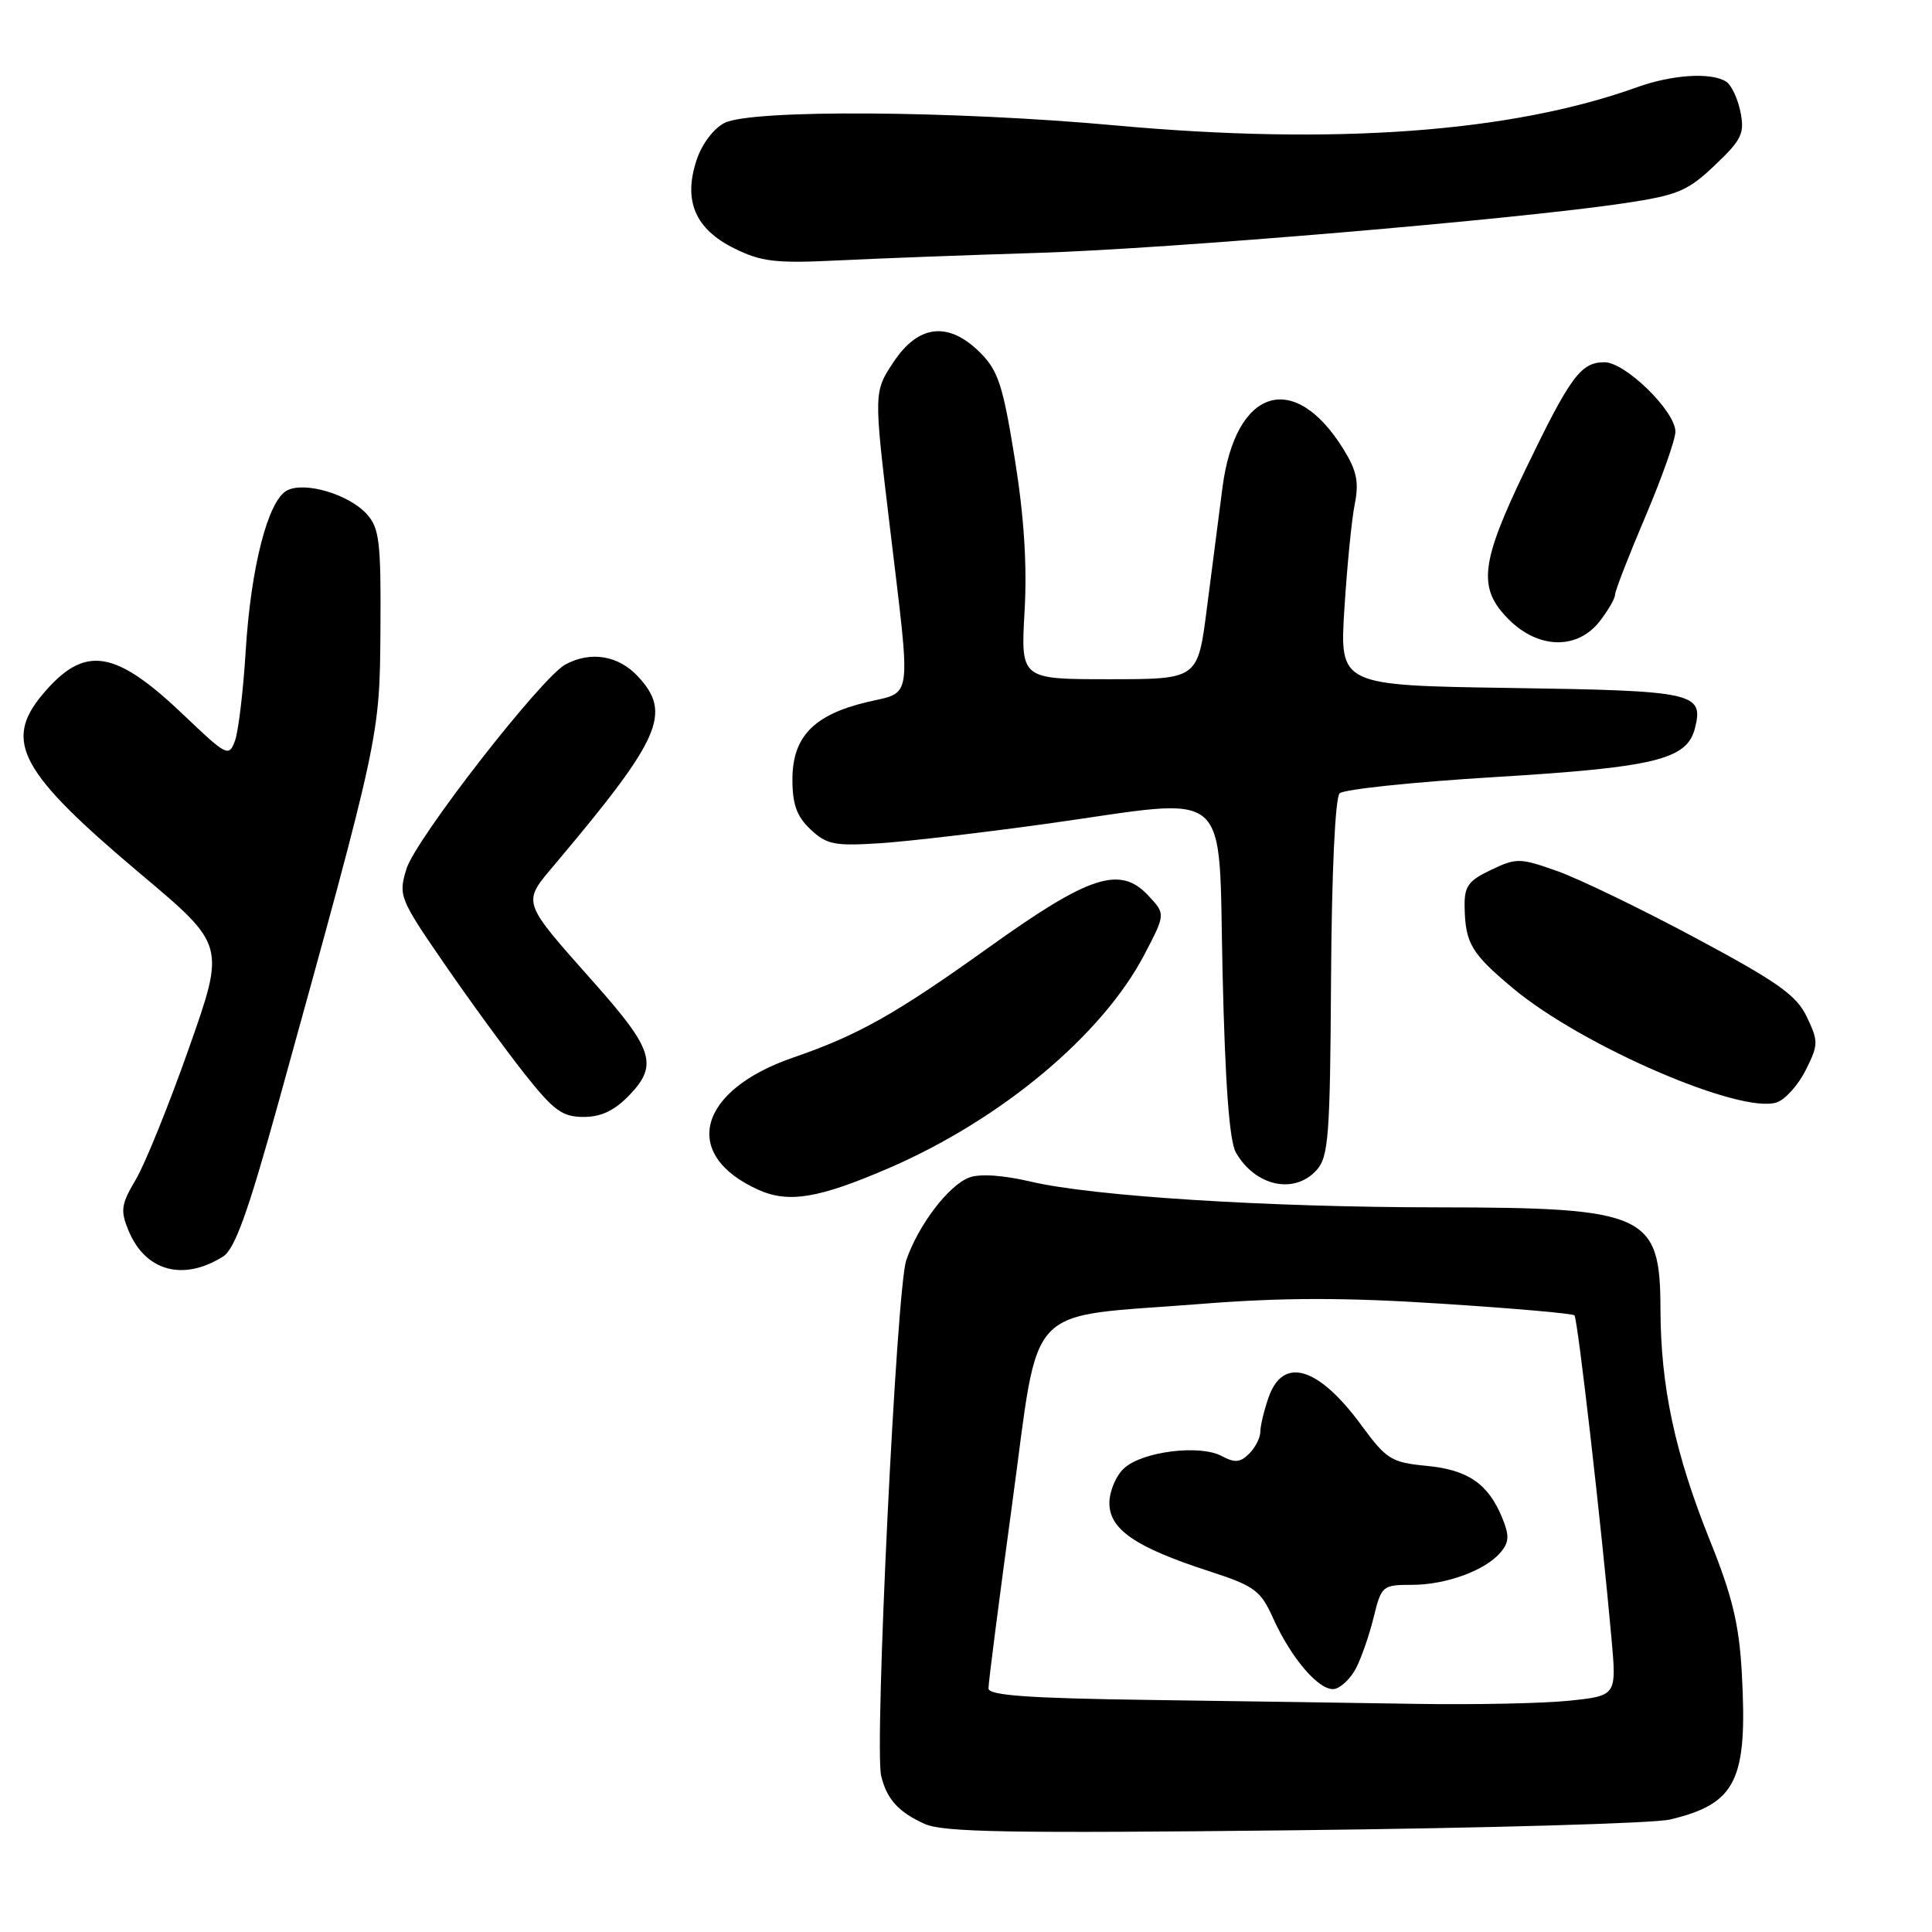 <?xml version="1.0" encoding="UTF-8" standalone="no"?>
<!DOCTYPE svg PUBLIC "-//W3C//DTD SVG 1.1//EN" "http://www.w3.org/Graphics/SVG/1.1/DTD/svg11.dtd" >
<svg xmlns="http://www.w3.org/2000/svg" xmlns:xlink="http://www.w3.org/1999/xlink" version="1.1" viewBox="0 0 256 256">
 <g >
 <path fill="currentColor"
d=" M 221.27 241.10 C 230.08 239.00 231.58 235.94 230.80 221.69 C 230.44 215.25 229.55 211.52 226.62 204.24 C 221.94 192.61 220.04 183.74 220.02 173.40 C 219.99 160.86 218.12 160.01 190.60 159.98 C 167.92 159.97 144.80 158.51 136.58 156.57 C 132.91 155.71 129.80 155.50 128.42 156.03 C 125.68 157.07 121.68 162.33 120.08 167.00 C 118.79 170.74 115.84 231.57 116.76 235.32 C 117.51 238.40 119.04 240.10 122.50 241.67 C 124.95 242.79 133.92 242.94 171.50 242.52 C 196.80 242.24 219.20 241.60 221.27 241.10 Z  M 29.55 166.50 C 31.12 165.52 32.87 160.64 36.96 145.86 C 50.40 97.26 50.31 97.71 50.41 83.36 C 50.49 71.78 50.27 69.97 48.60 68.12 C 46.23 65.49 40.34 63.75 38.01 65.00 C 35.51 66.34 33.24 75.15 32.56 86.21 C 32.23 91.55 31.59 96.93 31.13 98.17 C 30.33 100.33 30.05 100.19 24.37 94.77 C 15.18 86.00 11.20 85.41 5.66 91.99 C 0.40 98.24 2.64 102.35 18.71 115.87 C 29.85 125.24 29.85 125.24 25.04 138.87 C 22.40 146.37 19.23 154.20 18.01 156.27 C 16.04 159.59 15.93 160.40 17.03 163.06 C 19.25 168.44 24.27 169.82 29.55 166.50 Z  M 117.78 154.78 C 132.67 148.34 146.05 137.16 151.63 126.50 C 154.45 121.11 154.45 121.11 152.13 118.64 C 148.40 114.67 144.34 116.00 131.00 125.55 C 118.63 134.40 113.71 137.17 105.08 140.14 C 92.45 144.49 90.19 153.01 100.46 157.64 C 104.49 159.46 108.46 158.80 117.78 154.78 Z  M 174.46 155.04 C 176.04 153.29 176.25 150.55 176.37 129.58 C 176.46 115.55 176.92 105.70 177.51 105.12 C 178.05 104.59 187.28 103.62 198.00 102.97 C 219.32 101.68 223.55 100.65 224.59 96.49 C 225.77 91.79 224.56 91.52 200.20 91.16 C 177.50 90.82 177.50 90.82 178.14 80.66 C 178.49 75.07 179.10 68.84 179.51 66.81 C 180.09 63.89 179.78 62.38 178.04 59.56 C 171.48 48.94 163.69 51.40 161.98 64.63 C 161.50 68.41 160.56 75.66 159.90 80.75 C 158.71 90.00 158.71 90.00 146.98 90.00 C 135.25 90.00 135.25 90.00 135.76 81.02 C 136.11 74.89 135.70 68.45 134.46 60.77 C 132.91 51.11 132.26 49.11 129.90 46.75 C 125.71 42.55 121.71 42.98 118.40 47.97 C 115.77 51.94 115.77 51.94 117.90 69.72 C 120.74 93.50 121.00 91.56 114.81 93.05 C 107.81 94.72 105.00 97.66 105.00 103.28 C 105.00 106.60 105.58 108.19 107.41 109.91 C 109.54 111.92 110.58 112.12 116.66 111.73 C 120.42 111.48 130.47 110.30 139.00 109.11 C 163.61 105.65 161.41 103.74 162.00 129.00 C 162.34 143.64 162.90 151.20 163.76 152.71 C 166.33 157.19 171.50 158.32 174.46 155.04 Z  M 83.44 145.07 C 87.19 141.14 86.54 139.04 78.91 130.43 C 68.92 119.16 69.12 119.76 73.63 114.40 C 87.57 97.84 89.05 94.50 84.55 89.65 C 81.96 86.85 78.29 86.24 74.93 88.04 C 71.74 89.75 55.04 111.22 53.85 115.15 C 52.78 118.68 52.94 119.07 58.84 127.65 C 62.19 132.52 66.98 139.09 69.48 142.25 C 73.37 147.17 74.51 148.00 77.33 148.00 C 79.67 148.00 81.44 147.15 83.44 145.07 Z  M 239.28 141.77 C 240.95 138.43 240.96 137.99 239.42 134.75 C 238.04 131.87 235.60 130.14 224.64 124.27 C 217.41 120.40 209.16 116.41 206.31 115.41 C 201.39 113.67 200.93 113.66 197.56 115.27 C 194.52 116.72 194.01 117.45 194.07 120.23 C 194.17 125.02 194.97 126.35 200.50 130.97 C 209.65 138.61 230.75 147.72 235.46 146.06 C 236.58 145.67 238.30 143.74 239.28 141.77 Z  M 211.93 82.37 C 213.07 80.92 214.00 79.32 214.00 78.81 C 214.00 78.31 215.80 73.67 218.00 68.50 C 220.20 63.33 222.00 58.25 222.00 57.20 C 222.00 54.49 215.37 48.00 212.61 48.00 C 209.46 48.00 208.10 49.85 202.15 62.18 C 196.14 74.64 195.77 77.93 199.92 82.08 C 203.84 86.00 208.97 86.12 211.93 82.37 Z  M 137.50 33.51 C 154.81 32.98 201.12 29.05 215.35 26.91 C 222.33 25.86 223.65 25.30 227.23 21.89 C 230.79 18.51 231.19 17.69 230.62 14.83 C 230.26 13.05 229.41 11.25 228.73 10.82 C 226.74 9.55 221.58 9.88 216.88 11.57 C 200.25 17.55 176.74 19.26 147.83 16.62 C 126.28 14.65 99.59 14.48 96.00 16.29 C 94.55 17.03 92.99 19.10 92.29 21.24 C 90.52 26.62 92.12 30.36 97.31 32.92 C 100.89 34.69 102.79 34.91 110.98 34.51 C 116.22 34.25 128.15 33.80 137.50 33.51 Z  M 152.25 225.25 C 136.27 225.03 130.99 224.65 130.98 223.73 C 130.96 223.05 132.38 212.04 134.12 199.26 C 137.83 172.06 135.39 174.65 159.08 172.78 C 169.93 171.92 178.08 171.91 190.92 172.74 C 200.41 173.35 208.38 174.04 208.62 174.29 C 209.05 174.72 212.17 201.93 213.53 217.10 C 214.21 224.69 214.21 224.69 207.96 225.35 C 204.52 225.71 195.36 225.90 187.60 225.77 C 179.85 225.65 163.94 225.41 152.25 225.25 Z  M 179.71 220.99 C 180.41 219.62 181.46 216.59 182.03 214.25 C 183.04 210.13 183.20 210.00 187.07 210.00 C 191.64 210.00 196.86 208.08 198.87 205.66 C 199.98 204.32 200.01 203.44 199.03 201.07 C 197.17 196.58 194.49 194.75 189.00 194.23 C 184.36 193.78 183.71 193.38 180.39 188.85 C 174.69 181.09 170.01 179.68 168.10 185.15 C 167.49 186.88 167.00 188.94 167.00 189.72 C 167.00 190.50 166.34 191.81 165.52 192.62 C 164.35 193.80 163.61 193.86 161.88 192.93 C 158.98 191.38 151.40 192.32 148.96 194.54 C 147.88 195.51 147.00 197.60 147.00 199.17 C 147.00 202.66 150.47 205.03 160.18 208.18 C 166.24 210.15 167.02 210.72 168.68 214.39 C 171.12 219.82 174.90 224.17 176.85 223.79 C 177.72 223.62 179.01 222.36 179.71 220.99 Z "/>
</g>
</svg>